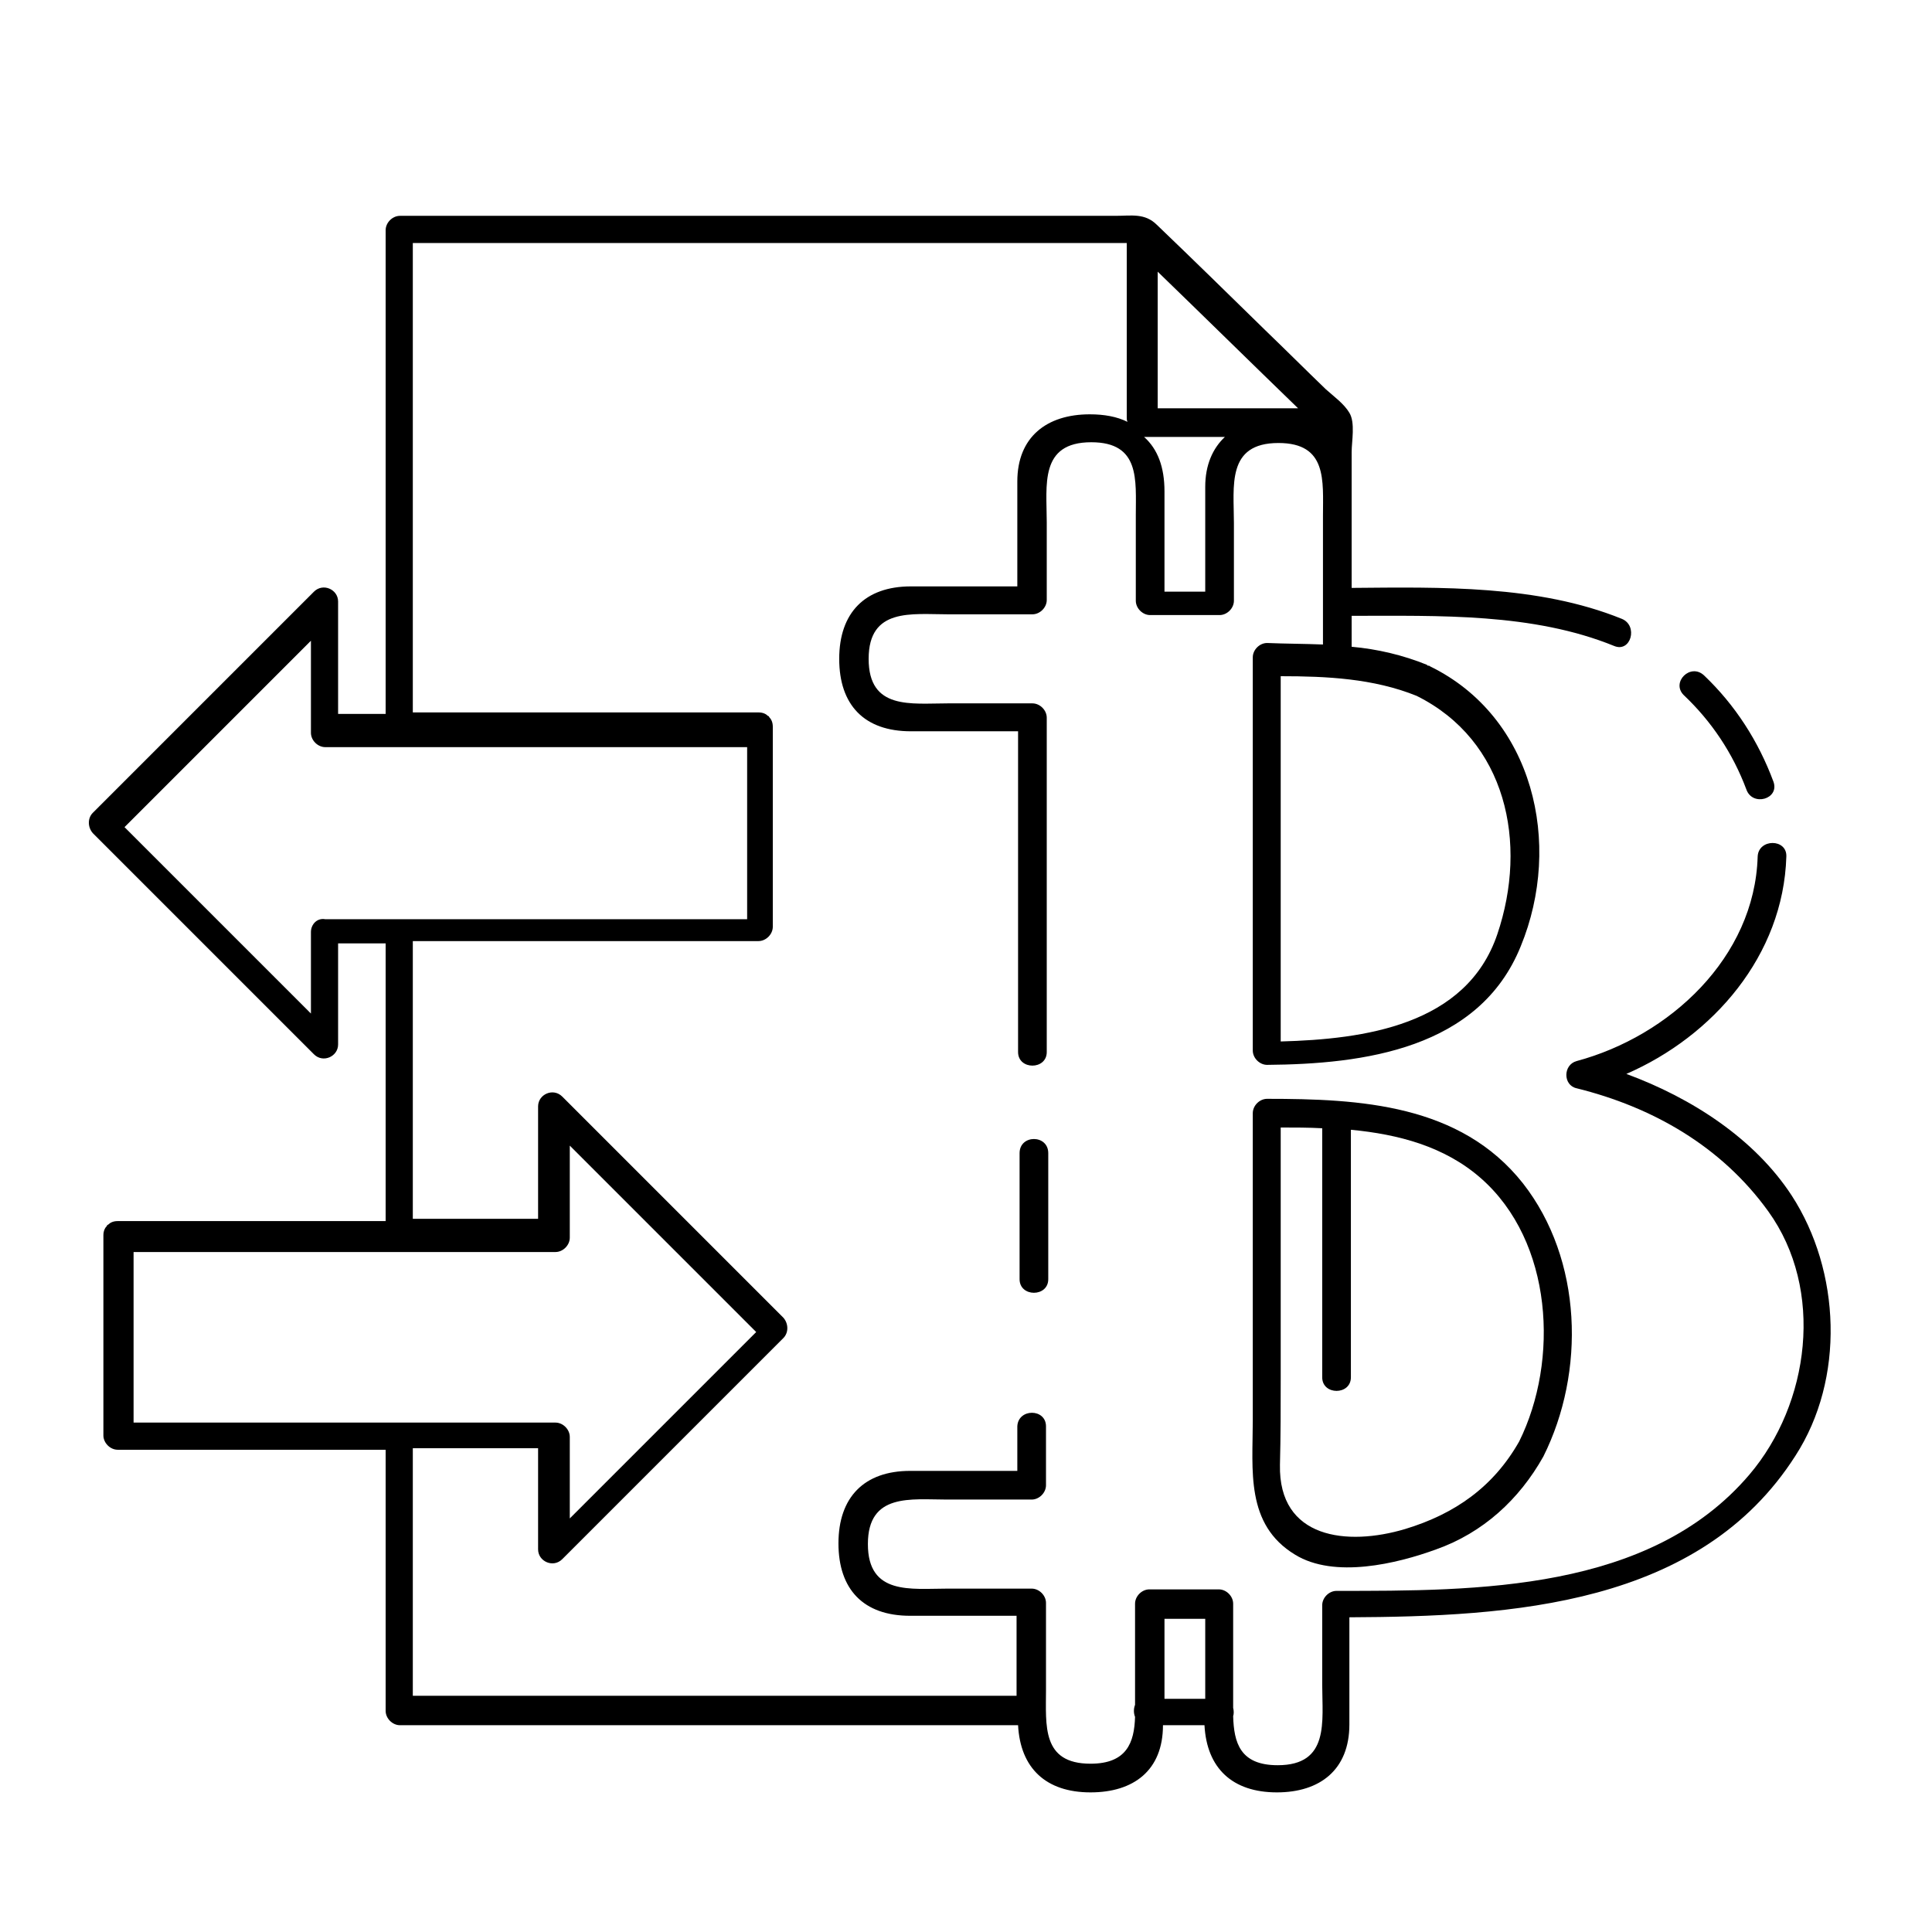 <?xml version="1.0" encoding="utf-8"?>
<!-- Generator: Adobe Illustrator 23.0.3, SVG Export Plug-In . SVG Version: 6.00 Build 0)  -->
<svg version="1.1" xmlns="http://www.w3.org/2000/svg" xmlns:xlink="http://www.w3.org/1999/xlink" x="0px" y="0px"
	 viewBox="0 0 256 256" style="enable-background:new 0 0 256 256;" xml:space="preserve">
<style type="text/css">
	.st0{display:none;}
	.st1{display:inline;}
</style>
<g id="SOURCE" class="st0">
	<g class="st1">
		<g>
			<path d="M100.8,95.1c-19.3,0-38.5,0-57.8,0c0.6,0.6,1.3,1.3,1.9,1.9c0-5.6,0-11.2,0-16.8c0-1.6-2-2.5-3.2-1.3
				c-9.8,9.8-19.5,19.5-29.3,29.3c-0.7,0.7-0.7,1.9,0,2.7c9.8,9.8,19.5,19.5,29.3,29.3c1.2,1.2,3.2,0.3,3.2-1.3c0-5.1,0-10.2,0-15.3
				c-0.6,0.6-1.3,1.3-1.9,1.9c19.3,0,38.5,0,57.8,0c1,0,1.9-0.9,1.9-1.9c0-8.8,0-17.7,0-26.5c0-2.4-3.8-2.4-3.8,0
				c0,8.8,0,17.7,0,26.5c0.6-0.6,1.3-1.3,1.9-1.9c-19.3,0-38.5,0-57.8,0c-1,0-1.9,0.9-1.9,1.9c0,5.1,0,10.2,0,15.3
				c1.1-0.4,2.1-0.9,3.2-1.3c-9.8-9.8-19.5-19.5-29.3-29.3c0,0.9,0,1.8,0,2.7c9.8-9.8,19.5-19.5,29.3-29.3c-1.1-0.4-2.1-0.9-3.2-1.3
				c0,5.6,0,11.2,0,16.8c0,1,0.9,1.9,1.9,1.9c19.3,0,38.5,0,57.8,0C103.2,98.9,103.2,95.1,100.8,95.1z"/>
		</g>
	</g>
	<g class="st1">
		<g>
			<path d="M15.8,165.9c19.3,0,38.5,0,57.8,0c1,0,1.9-0.9,1.9-1.9c0-5.6,0-11.2,0-16.8c-1.1,0.4-2.1,0.9-3.2,1.3
				c9.8,9.8,19.5,19.5,29.3,29.3c0-0.9,0-1.8,0-2.7c-9.8,9.8-19.5,19.5-29.3,29.3c1.1,0.4,2.1,0.9,3.2,1.3c0-5.1,0-10.2,0-15.3
				c0-1-0.9-1.9-1.9-1.9c-19.3,0-38.5,0-57.8,0c0.6,0.6,1.2,1.3,1.9,1.9c0-8.8,0-17.7,0-26.5c0-2.4-3.7-2.4-3.7,0
				c0,8.8,0,17.7,0,26.5c0,1,0.9,1.9,1.9,1.9c19.3,0,38.5,0,57.8,0c-0.6-0.6-1.3-1.3-1.9-1.9c0,5.1,0,10.2,0,15.3
				c0,1.6,2,2.5,3.2,1.3c9.8-9.8,19.5-19.5,29.3-29.3c0.7-0.7,0.7-1.9,0-2.7c-9.8-9.8-19.5-19.5-29.3-29.3c-1.2-1.2-3.2-0.3-3.2,1.3
				c0,5.6,0,11.2,0,16.8c0.6-0.6,1.3-1.3,1.9-1.9c-19.3,0-38.5,0-57.8,0C13.4,162.1,13.4,165.9,15.8,165.9z"/>
		</g>
	</g>
	<g class="st1">
		<g>
			<path d="M135.8,225.1c-27.5,0-55.1,0-82.6,0c0.6,0.6,1.3,1.3,1.9,1.9c0-11.9,0-23.8,0-35.7c0-2.4-3.8-2.4-3.8,0
				c0,11.9,0,23.8,0,35.7c0,1,0.9,1.9,1.9,1.9c27.5,0,55.1,0,82.6,0C138.2,228.9,138.2,225.1,135.8,225.1L135.8,225.1z"/>
		</g>
	</g>
	<g class="st1">
		<g>
			<path d="M161.7,225.1c-2.8,0-5.7,0-8.5,0c-2.4,0-2.4,3.8,0,3.8c2.8,0,5.7,0,8.5,0C164.2,228.9,164.2,225.1,161.7,225.1
				L161.7,225.1z"/>
		</g>
	</g>
	<g class="st1">
		<g>
			<path d="M55,96.4c0-21.8,0-43.6,0-65.4c-0.6,0.6-1.3,1.3-1.9,1.9c24.7,0,49.3,0,74,0c6,0,11.9,0,17.9,0c1.6,0,3.2,0,4.8,0
				c2.2,0,0.9,0.1,0.5-0.3c8.5,8.3,17,16.6,25.5,24.9c-0.9-0.9-0.5-1.7-0.5,0.1c0,1.2,0,2.4,0,3.6c0,3.7,0,7.3,0,11
				c0,5.3,0,10.6,0,15.9c0,2.4,3.8,2.4,3.8,0c0-5.6,0-11.3,0-16.9c0-3.6,0-7.1,0-10.7c0-1.4,0.5-3.9-0.3-5.2
				c-0.7-1.2-2.1-2.2-3.1-3.1c-2.7-2.6-5.3-5.2-8-7.8c-4.8-4.7-9.6-9.4-14.4-14c-1.6-1.6-3.4-1.2-5.5-1.2c-5.2,0-10.4,0-15.7,0
				c-15.8,0-31.6,0-47.5,0c-10.5,0-21,0-31.6,0c-1,0-1.9,0.9-1.9,1.9c0,21.8,0,43.6,0,65.4C51.3,98.8,55,98.8,55,96.4L55,96.4z"/>
		</g>
	</g>
	<g class="st1">
		<g>
			<path d="M55,163.3c0-13.1,0-26.2,0-39.3c0-2.4-3.8-2.4-3.8,0c0,13.1,0,26.2,0,39.3C51.3,165.7,55,165.7,55,163.3L55,163.3z"/>
		</g>
	</g>
	<g class="st1">
		<g>
			<path d="M176.5,54.1c-8.4,0-16.7,0-25.1,0c0.6,0.6,1.3,1.3,1.9,1.9c0-8.2,0-16.3,0-24.5c-1.1,0.4-2.1,0.9-3.2,1.3
				c8.4,8.2,16.7,16.3,25.1,24.5c1.7,1.7,4.4-1,2.7-2.7c-8.4-8.2-16.7-16.3-25.1-24.5c-1.2-1.1-3.2-0.3-3.2,1.3c0,8.2,0,16.3,0,24.5
				c0,1,0.9,1.9,1.9,1.9c8.4,0,16.7,0,25.1,0C179,57.9,179,54.1,176.5,54.1z"/>
		</g>
	</g>
	<g class="st1">
		<g>
			<path d="M231.7,159.3c-6.7-5.5-12.7-9-21.3-11.1c0,1.2,0,2.4,0,3.6c9.4-2.5,15.4-7.3,21.4-14.9c7.5-9.6,6.4-22.4,0.6-32.4
				c-11.1-19.3-35.5-18.6-54.7-18.6c0.6,0.6,1.3,1.3,1.9,1.9c0-5.1,0-10.1,0-15.2c0-6.2-3.5-9.5-9.6-9.5c-5.7,0-9.6,3-9.6,8.9
				c0,5.3,0,10.5,0,15.8c0.6-0.6,1.3-1.3,1.9-1.9c-3.1,0-6.1,0-9.2,0c0.6,0.6,1.3,1.3,1.9,1.9c0-5.1,0-10.1,0-15.2
				c0-6.2-3.5-9.5-9.6-9.5c-5.7,0-9.6,3-9.6,8.9c0,5.3,0,10.5,0,15.8c0.6-0.6,1.3-1.3,1.9-1.9c-5.3,0-10.7,0-16,0
				c-6.1,0-9.5,3.5-9.5,9.6c0,6.1,3.3,9.6,9.5,9.6c5.3,0,10.7,0,16,0c-0.6-0.6-1.3-1.3-1.9-1.9c0.1,33.8,0.1,67.6,0,101.4
				c0.6-0.6,1.3-1.3,1.9-1.9c-5.3,0-10.7,0-16,0c-6.1,0-9.5,3.5-9.5,9.6c0,6.1,3.3,9.6,9.5,9.6c5.3,0,10.7,0,16,0
				c-0.6-0.6-1.3-1.3-1.9-1.9c0,5.2,0,10.3,0,15.5c0,6.2,3.4,9.5,9.6,9.5c5.7,0,9.6-3,9.6-9c0-5.4,0-10.7,0-16.1
				c-0.6,0.6-1.3,1.3-1.9,1.9c3.1,0,6.1,0,9.2,0c-0.6-0.6-1.3-1.3-1.9-1.9c0,5.2,0,10.3,0,15.5c0,6.2,3.4,9.5,9.6,9.5
				c5.7,0,9.6-3,9.6-9c0-5.4,0-10.7,0-16.1c-0.6,0.6-1.3,1.3-1.9,1.9c17.9,0,36.6-0.3,51.7-11.3
				C246.3,198.3,247.9,173.1,231.7,159.3c-1.8-1.6-4.5,1.1-2.7,2.7c8.2,6.9,11.6,16.4,10,27c-1.5,9.8-8.5,17.2-16.9,21.9
				c-13.5,7.7-29.5,7.4-44.5,7.4c-1,0-1.9,0.9-1.9,1.9c0,3.5,0,7,0,10.5c0,4.9,1,10.7-5.9,10.7c-6.5,0-5.9-5.1-5.9-9.8
				c0-3.8,0-7.7,0-11.5c0-1-0.9-1.9-1.9-1.9c-3.1,0-6.1,0-9.2,0c-1,0-1.9,0.9-1.9,1.9c0,3.5,0,7,0,10.5c0,4.9,1,10.7-5.9,10.7
				c-6.5,0-5.9-5.1-5.9-9.8c0-3.8,0-7.7,0-11.5c0-1-0.9-1.9-1.9-1.9c-3.7,0-7.5,0-11.2,0c-4.8,0-10.5,0.9-10.5-5.9
				c0-6.8,5.7-5.9,10.5-5.9c3.7,0,7.5,0,11.2,0c1,0,1.9-0.9,1.9-1.9c0.1-33.8,0.1-67.6,0-101.4c0-1-0.9-1.9-1.9-1.9
				c-3.7,0-7.5,0-11.2,0c-4.9,0-10.5,0.9-10.5-5.9c0-6.8,5.7-5.9,10.5-5.9c3.7,0,7.5,0,11.2,0c1,0,1.9-0.9,1.9-1.9
				c0-3.4,0-6.9,0-10.3c0-4.9-1-10.6,5.9-10.6c6.5,0,5.9,5,5.9,9.7c0,3.8,0,7.5,0,11.3c0,1,0.9,1.9,1.9,1.9c3.1,0,6.1,0,9.2,0
				c1,0,1.9-0.9,1.9-1.9c0-3.4,0-6.9,0-10.3c0-4.9-1-10.6,5.9-10.6c6.5,0,5.9,5,5.9,9.7c0,3.8,0,7.5,0,11.3c0,1,0.9,1.9,1.9,1.9
				c16.1,0,34.7-1.1,47.1,11c8.7,8.5,11.4,22.1,5,32.6c-4.7,7.7-11.8,12.6-20.3,14.9c-1.8,0.5-1.8,3.2,0,3.6
				c7.9,1.9,13.5,5.1,19.6,10.2C230.9,163.5,233.6,160.9,231.7,159.3z"/>
			<path d="M188.1,99.7c12,5.9,14.9,19.6,10.8,31.6c-4.3,12.8-19.3,14.1-30.6,14.2c0.6,0.6,1.3,1.3,1.9,1.9c0-17.4,0-34.8,0-52.1
				c-0.6,0.6-1.3,1.3-1.9,1.9c6.8,0,13.9,0.1,20.2,2.8c2.2,0.9,3.2-2.7,1-3.6c-6.6-2.8-14.2-2.9-21.2-2.9c-1,0-1.9,0.9-1.9,1.9
				c0,17.4,0,34.8,0,52.1c0,1,0.9,1.9,1.9,1.9c12.8-0.1,28.1-2.1,33.6-15.7c5.6-13.6,1.7-30.4-12-37.1
				C187.8,95.4,185.9,98.6,188.1,99.7z"/>
			<path d="M201.8,198.5c-3.4,6-8.5,9.6-15.1,11.6c-7.7,2.3-16.8,1.3-16.6-8.5c0.1-3.8,0.1-7.7,0.1-11.5c0-11.7,0-23.4,0-35.1
				c-0.6,0.6-1.3,1.3-1.9,1.9c9.7,0,20.7,0.1,28.4,6.8C206.3,172,207.1,187.8,201.8,198.5c-1.1,2.2,2.2,4.1,3.2,1.9
				c5.6-11.2,5.2-26.1-2.7-36.2c-8.3-10.4-21.6-11.2-33.9-11.1c-1,0-1.9,0.9-1.9,1.9c0,13.6,0,27.1,0,40.7c0,6.6-1,13.8,5.6,17.8
				c5.2,3.2,13.5,1.2,18.7-0.7c6.2-2.2,11-6.6,14.2-12.3C206.2,198.3,203,196.4,201.8,198.5z"/>
		</g>
	</g>
</g>
<g id="Line_Expand">
	<g>
		<path d="M135.1,152.8c0,5.6,0,11.1,0,16.7c0,2.4,3.8,2.4,3.8,0c0-5.6,0-11.1,0-16.7C138.9,150.3,135.1,150.3,135.1,152.8z"/>
		<path d="M223.1,92.1c3.7,3.5,6.5,7.7,8.3,12.5c0.8,2.3,4.4,1.3,3.6-1c-2-5.4-5.1-10.2-9.2-14.1C224,87.8,221.4,90.4,223.1,92.1z"
			/>
		<path d="M215.5,142.3c11.5-5,20.8-15.7,21.2-28.8c0.1-2.4-3.7-2.4-3.8,0c-0.4,13.4-11.7,23.8-24,27.1c-1.8,0.5-1.8,3.2,0,3.6
			c10.1,2.5,19.2,7.7,25.4,16.3c7.5,10.4,5.5,25.5-2.5,34.9c-13.2,15.5-36.1,15.4-54.7,15.4c-1,0-1.9,0.9-1.9,1.9c0,3.5,0,7,0,10.5
			c0,4.9,1,10.7-5.9,10.7c-5,0-5.8-3-5.9-6.5c0.1-0.3,0.1-0.7,0-1.1c0-0.7,0-1.5,0-2.3c0-3.8,0-7.7,0-11.5c0-1-0.9-1.9-1.9-1.9
			c-3.1,0-6.1,0-9.2,0c-1,0-1.9,0.9-1.9,1.9c0,3.5,0,7,0,10.5c0,1,0,2,0,2.9c-0.2,0.5-0.2,1.1,0,1.6c-0.1,3.4-1.1,6.2-5.9,6.2
			c-6.5,0-5.9-5.1-5.9-9.8c0-3.8,0-7.7,0-11.5c0-1-0.9-1.9-1.9-1.9c-3.7,0-7.5,0-11.2,0c-4.8,0-10.5,0.9-10.5-5.9
			c0-6.8,5.7-5.9,10.5-5.9c3.7,0,7.5,0,11.2,0c1,0,1.9-0.9,1.9-1.9c0-2.6,0-5.2,0-7.8c0-2.4-3.7-2.4-3.8,0c0,2,0,3.9,0,5.9
			c-4.7,0-9.4,0-14.2,0c-6.1,0-9.5,3.5-9.5,9.6c0,6.1,3.3,9.6,9.5,9.6c4.7,0,9.4,0,14.1,0c0,3.5,0,7,0,10.6c-26.7,0-53.4,0-80,0
			c0-10.9,0-21.8,0-32.8c5.5,0,11.1,0,16.6,0c0,4.5,0,8.9,0,13.4c0,1.6,2,2.5,3.2,1.3c9.8-9.8,19.5-19.5,29.3-29.3
			c0.7-0.7,0.7-1.9,0-2.7c-9.8-9.8-19.5-19.5-29.3-29.3c-1.2-1.2-3.2-0.3-3.2,1.3c0,5,0,9.9,0,14.9c-5.5,0-11.1,0-16.6,0
			c0-12.3,0-24.5,0-36.8c15.3,0,30.6,0,45.8,0c1,0,1.9-0.9,1.9-1.9c0-8.8,0-17.7,0-26.5c0-0.6-0.2-1-0.5-1.3c0,0,0,0,0-0.1
			c0,0,0,0-0.1,0c-0.3-0.3-0.7-0.5-1.3-0.5c-15.3,0-30.5,0-45.8,0c0-20.7,0-41.5,0-62.2c24,0,48.1,0,72.1,0c6,0,11.9,0,17.9,0
			c1.5,0,3,0,4.6,0c0,7.7,0,15.4,0,23.1c0,0.2,0,0.4,0.1,0.6c-1.4-0.7-3.1-1-5-1c-5.7,0-9.6,3-9.6,8.9c0,4.6,0,9.3,0,13.9
			c-4.7,0-9.4,0-14.1,0c-6.1,0-9.5,3.5-9.5,9.6c0,6.1,3.3,9.6,9.5,9.6c4.7,0,9.4,0,14.2,0c0,14.2,0,28.3,0,42.5c0,2.4,3.8,2.4,3.8,0
			c0-14.8,0-29.6,0-44.3c0-1-0.9-1.9-1.9-1.9c-3.7,0-7.5,0-11.2,0c-4.9,0-10.5,0.9-10.5-5.9c0-6.8,5.7-5.9,10.5-5.9
			c3.7,0,7.5,0,11.2,0c1,0,1.9-0.9,1.9-1.9c0-3.4,0-6.9,0-10.3c0-4.9-1-10.6,5.9-10.6c6.5,0,5.9,5,5.9,9.7c0,3.8,0,7.5,0,11.3
			c0,1,0.9,1.9,1.9,1.9c3.1,0,6.1,0,9.2,0c1,0,1.9-0.9,1.9-1.9c0-3.4,0-6.9,0-10.3c0-4.9-1-10.6,5.9-10.6c6.5,0,5.9,5,5.9,9.7
			c0,3.8,0,7.5,0,11.3c0,0.1,0,0.3,0,0.4c0,1.8,0,3.5,0,5.3c-2.5-0.1-5-0.1-7.4-0.2c-1,0-1.9,0.9-1.9,1.9c0,17.4,0,34.8,0,52.1
			c0,1,0.9,1.9,1.9,1.9c12.8-0.1,28.1-2.1,33.6-15.7c5.6-13.6,1.7-30.4-12-37.1c-0.1-0.1-0.2-0.1-0.3-0.1c0,0-0.1,0-0.1-0.1
			c-3.2-1.3-6.6-2.1-10-2.4c0-1.4,0-2.8,0-4.1c11.6,0,24-0.4,34.8,4c2.2,0.9,3.2-2.7,1-3.6c-11.1-4.5-24-4.2-35.8-4.1
			c0-2.4,0-4.9,0-7.3c0-3.6,0-7.1,0-10.7c0-1.4,0.5-3.9-0.3-5.2c-0.7-1.2-2.1-2.2-3.1-3.1c-2.7-2.6-5.3-5.2-8-7.8
			c-4.8-4.7-9.6-9.4-14.4-14c-1.6-1.6-3.4-1.2-5.5-1.2c-5.2,0-10.4,0-15.7,0c-15.8,0-31.6,0-47.5,0c-10.5,0-21,0-31.6,0
			c-1,0-1.9,0.9-1.9,1.9c0,21.4,0,42.8,0,64.1c-2.1,0-4.2,0-6.3,0c0-5,0-9.9,0-14.9c0-1.6-2-2.5-3.2-1.3
			c-9.8,9.8-19.5,19.5-29.3,29.3c-0.7,0.7-0.7,1.9,0,2.7c9.8,9.8,19.5,19.5,29.3,29.3c1.2,1.2,3.2,0.3,3.2-1.3c0-4.5,0-8.9,0-13.4
			c2.1,0,4.2,0,6.3,0c0,12.3,0,24.5,0,36.8c-11.8,0-23.7,0-35.5,0c-0.6,0-1,0.2-1.3,0.5c0,0,0,0-0.1,0c0,0,0,0,0,0.1
			c-0.3,0.3-0.5,0.7-0.5,1.3c0,8.8,0,17.7,0,26.5c0,1,0.9,1.9,1.9,1.9c11.8,0,23.7,0,35.5,0c0,11.5,0,23.1,0,34.6
			c0,1,0.9,1.9,1.9,1.9c27.3,0,54.6,0,81.9,0c0.3,5.7,3.7,8.9,9.6,8.9c5.7,0,9.6-2.9,9.6-8.9c1.8,0,3.6,0,5.5,0
			c0.3,5.7,3.7,8.9,9.6,8.9c5.7,0,9.6-3,9.6-9c0-4.7,0-9.5,0-14.2c21.4-0.1,46.4-1.5,59.1-21.4c6.6-10.2,6-24.5-0.5-34.5
			C232.5,150.9,224.2,145.5,215.5,142.3z M198.4,123.8c-4.1,12.1-17.7,13.9-28.7,14.2c0-16.1,0-32.2,0-48.4c6.1,0,12.3,0.3,18,2.6
			C199.6,98.1,202.5,111.7,198.4,123.8z M153.4,36c6.2,6,12.4,12.1,18.6,18.1c-6.2,0-12.4,0-18.6,0C153.4,48.1,153.4,42,153.4,36z
			 M159.7,64.5c0,4.6,0,9.3,0,13.9c-1.8,0-3.6,0-5.4,0c0-4.4,0-8.9,0-13.3c0-3.2-0.9-5.6-2.7-7.2c3.6,0,7.1,0,10.7,0
			C160.7,59.4,159.7,61.6,159.7,64.5z M41.2,123.5c0,3.6,0,7.2,0,10.8c-8.2-8.2-16.5-16.5-24.7-24.7c8.2-8.2,16.5-16.5,24.7-24.7
			c0,4.1,0,8.1,0,12.2c0,1,0.9,1.9,1.9,1.9c18.6,0,37.3,0,55.9,0c0,7.6,0,15.2,0,22.8c-18.6,0-37.3,0-55.9,0
			C42,121.6,41.2,122.5,41.2,123.5z M17.7,165.9c18.6,0,37.3,0,55.9,0c1,0,1.9-0.9,1.9-1.9c0-4.1,0-8.1,0-12.2
			c8.2,8.2,16.5,16.5,24.7,24.7c-8.2,8.2-16.5,16.5-24.7,24.7c0-3.6,0-7.2,0-10.8c0-1-0.9-1.9-1.9-1.9c-18.6,0-37.3,0-55.9,0
			C17.7,181,17.7,173.5,17.7,165.9z M159.7,225.1c-1.8,0-3.6,0-5.4,0c0-3.5,0-7,0-10.6c1.8,0,3.6,0,5.4,0
			C159.7,218.1,159.7,221.6,159.7,225.1z"/>
		<path d="M167.9,145.6c-1,0-1.9,0.9-1.9,1.9c0,13.6,0,27.1,0,40.7c0,6.6-1,13.8,5.6,17.8c5.2,3.2,13.5,1.2,18.7-0.7
			c6.2-2.2,11-6.6,14.2-12.3c5.6-11.2,5.2-26.1-2.7-36.2C193.5,146.3,180.2,145.6,167.9,145.6z M201.3,191c-3.4,6-8.5,9.6-15.1,11.6
			c-7.7,2.3-16.8,1.3-16.6-8.5c0.1-3.8,0.1-7.7,0.1-11.5c0-11.1,0-22.1,0-33.2c1.8,0,3.7,0,5.5,0.1c0,11,0,22,0,33
			c0,2.4,3.8,2.4,3.8,0c0-10.9,0-21.9,0-32.8c6.3,0.6,12.4,2.2,17.2,6.4C205.8,164.5,206.6,180.3,201.3,191z"/>
	</g>
</g>
<g id="Glyph" class="st0">
	<g class="st1">
		<path d="M112,212.5c0-6.1,3.3-9.6,9.5-9.6c4.7,0,9.4,0,14.2,0c0.1-32.6,0.1-65.1,0-97.7c-4.7,0-9.4,0-14.2,0
			c-6.1,0-9.5-3.5-9.5-9.6c0-6.1,3.3-9.6,9.5-9.6c4.7,0,9.4,0,14.1,0c0-4.6,0-9.3,0-13.9c0-6,3.9-8.9,9.6-8.9c6.1,0,9.6,3.3,9.6,9.5
			c0,4.4,0,8.9,0,13.3c1.8,0,3.6,0,5.4,0c0-4.6,0-9.3,0-13.9c0-6,3.9-8.9,9.6-8.9c2.1,0,4,0.4,5.4,1.2c0-1.1,0-2.1,0-3.2
			c0-1.1,0-2.2,0-3.2c-7.9,0-15.9,0-23.8,0c-1,0-1.9-0.9-1.9-1.9c0-7.7,0-15.4,0-23.1c-1.5,0-3,0-4.6,0c-6,0-11.9,0-17.9,0
			c-24,0-48.1,0-72.1,0c0,20.7,0,41.5,0,62.2c15.3,0,30.5,0,45.8,0c0.6,0,1,0.2,1.3,0.5c0,0,0,0,0.1,0c0,0,0,0,0,0.1
			c0.3,0.3,0.5,0.7,0.5,1.3c0,8.8,0,17.7,0,26.5c0,1-0.9,1.9-1.9,1.9c-15.3,0-30.6,0-45.8,0c0,12.3,0,24.5,0,36.8
			c5.5,0,11.1,0,16.6,0c0-5,0-9.9,0-14.9c0-1.6,2-2.5,3.2-1.3c9.8,9.8,19.5,19.5,29.3,29.3c0.7,0.7,0.7,1.9,0,2.7
			c-9.8,9.8-19.5,19.5-29.3,29.3c-1.2,1.2-3.2,0.3-3.2-1.3c0-4.5,0-8.9,0-13.4c-5.5,0-11.1,0-16.6,0c0,10.9,0,21.8,0,32.8
			c26.8,0,53.7,0,80.5,0c0-1,0-2,0-3c-4.7,0-9.4,0-14.1,0C115.3,222.1,112,218.6,112,212.5z"/>
		<path d="M75.4,190.5c0,3.6,0,7.2,0,10.8c8.2-8.2,16.5-16.5,24.7-24.7c-8.2-8.2-16.5-16.5-24.7-24.7c0,4.1,0,8.1,0,12.2
			c0,1-0.9,1.9-1.9,1.9c-18.6,0-37.3,0-55.9,0c0,7.6,0,15.2,0,22.8c18.6,0,37.3,0,55.9,0C74.6,188.6,75.4,189.5,75.4,190.5z"/>
		<path d="M41.2,123.5c0-1,0.9-1.9,1.9-1.9c18.6,0,37.3,0,55.9,0c0-7.6,0-15.2,0-22.8c-18.6,0-37.3,0-55.9,0c-1,0-1.9-0.9-1.9-1.9
			c0-4.1,0-8.1,0-12.2c-8.2,8.2-16.5,16.5-24.7,24.7c8.2,8.2,16.5,16.5,24.7,24.7C41.2,130.7,41.2,127.1,41.2,123.5z"/>
		<path d="M153.4,36c0,6,0,12.1,0,18.1c6.2,0,12.4,0,18.6,0C165.8,48.1,159.6,42,153.4,36z"/>
		<path d="M154.8,225.1c1.8,0,3.6,0,5.4,0c0-1,0-2,0-3c-1.8,0-3.6,0-5.4,0C154.8,223.1,154.8,224.1,154.8,225.1z"/>
		<path d="M229,162c-6.1-5.1-11.7-8.2-19.6-10.2c-1.8-0.4-1.8-3.1,0-3.6c8.5-2.3,15.7-7.2,20.3-14.9c6.4-10.5,3.7-24.1-5-32.6
			c-12.4-12-30.8-11-46.9-11c-1.1,0.4-2.6-0.2-2.6-1.7c0-5.3,0-10.6,0-15.9c0-0.6,0-1.3,0-1.9c-0.6-1.9-2.1-3.3-5.4-3.3
			c-6.8,0-5.9,5.7-5.9,10.6c0,3.4,0,6.9,0,10.3c0,1-0.9,1.9-1.9,1.9c-3.1,0-6.1,0-9.2,0c-1,0-1.9-0.9-1.9-1.9c0-3.8,0-7.5,0-11.3
			c0-4.7,0.6-9.7-5.9-9.7c-6.8,0-5.9,5.7-5.9,10.6c0,3.4,0,6.9,0,10.3c0,1-0.9,1.9-1.9,1.9c-3.7,0-7.5,0-11.2,0
			c-4.8,0-10.5-0.9-10.5,5.9c0,6.8,5.7,5.9,10.5,5.9c3.7,0,7.5,0,11.2,0c1,0,1.9,0.9,1.9,1.9c0.1,33.8,0.1,67.6,0,101.4
			c0,1-0.9,1.9-1.9,1.9c-3.7,0-7.5,0-11.2,0c-4.9,0-10.5-0.9-10.5,5.9c0,6.8,5.7,5.9,10.5,5.9c3.7,0,7.5,0,11.2,0
			c1,0,1.9,0.9,1.9,1.9c0,3.8,0,7.7,0,11.5c0,4.7-0.6,9.8,5.9,9.8c6.9,0,5.9-5.8,5.9-10.7c0-3.5,0-7,0-10.5c0-1,0.9-1.9,1.9-1.9
			c3.1,0,6.1,0,9.2,0c1,0,1.9,0.9,1.9,1.9c0,3.8,0,7.7,0,11.5c0,4.7-0.6,9.8,5.9,9.8c6.9,0,5.9-5.8,5.9-10.7c0-3.5,0-7,0-10.5
			c0-1,0.9-1.9,1.9-1.9c15,0,31.1,0.2,44.5-7.4c8.3-4.7,15.4-12.1,16.9-21.9C240.6,178.4,237.2,168.9,229,162z M170.2,97.1
			c6.1,0,12.3,0.3,18,2.6c11.9,5.9,14.8,19.5,10.7,31.6c-4.1,12.1-17.7,13.9-28.7,14.2C170.2,129.4,170.2,113.2,170.2,97.1z
			 M201.8,198.5c-3.4,6-8.5,9.6-15.1,11.6c-7.7,2.3-16.8,1.3-16.6-8.5c0.1-3.8,0.1-7.7,0.1-11.5c0-11.1,0-22.1,0-33.2
			c9.2,0,19.3,0.5,26.5,6.8C206.3,172,207.1,187.8,201.8,198.5z"/>
	</g>
</g>
</svg>
